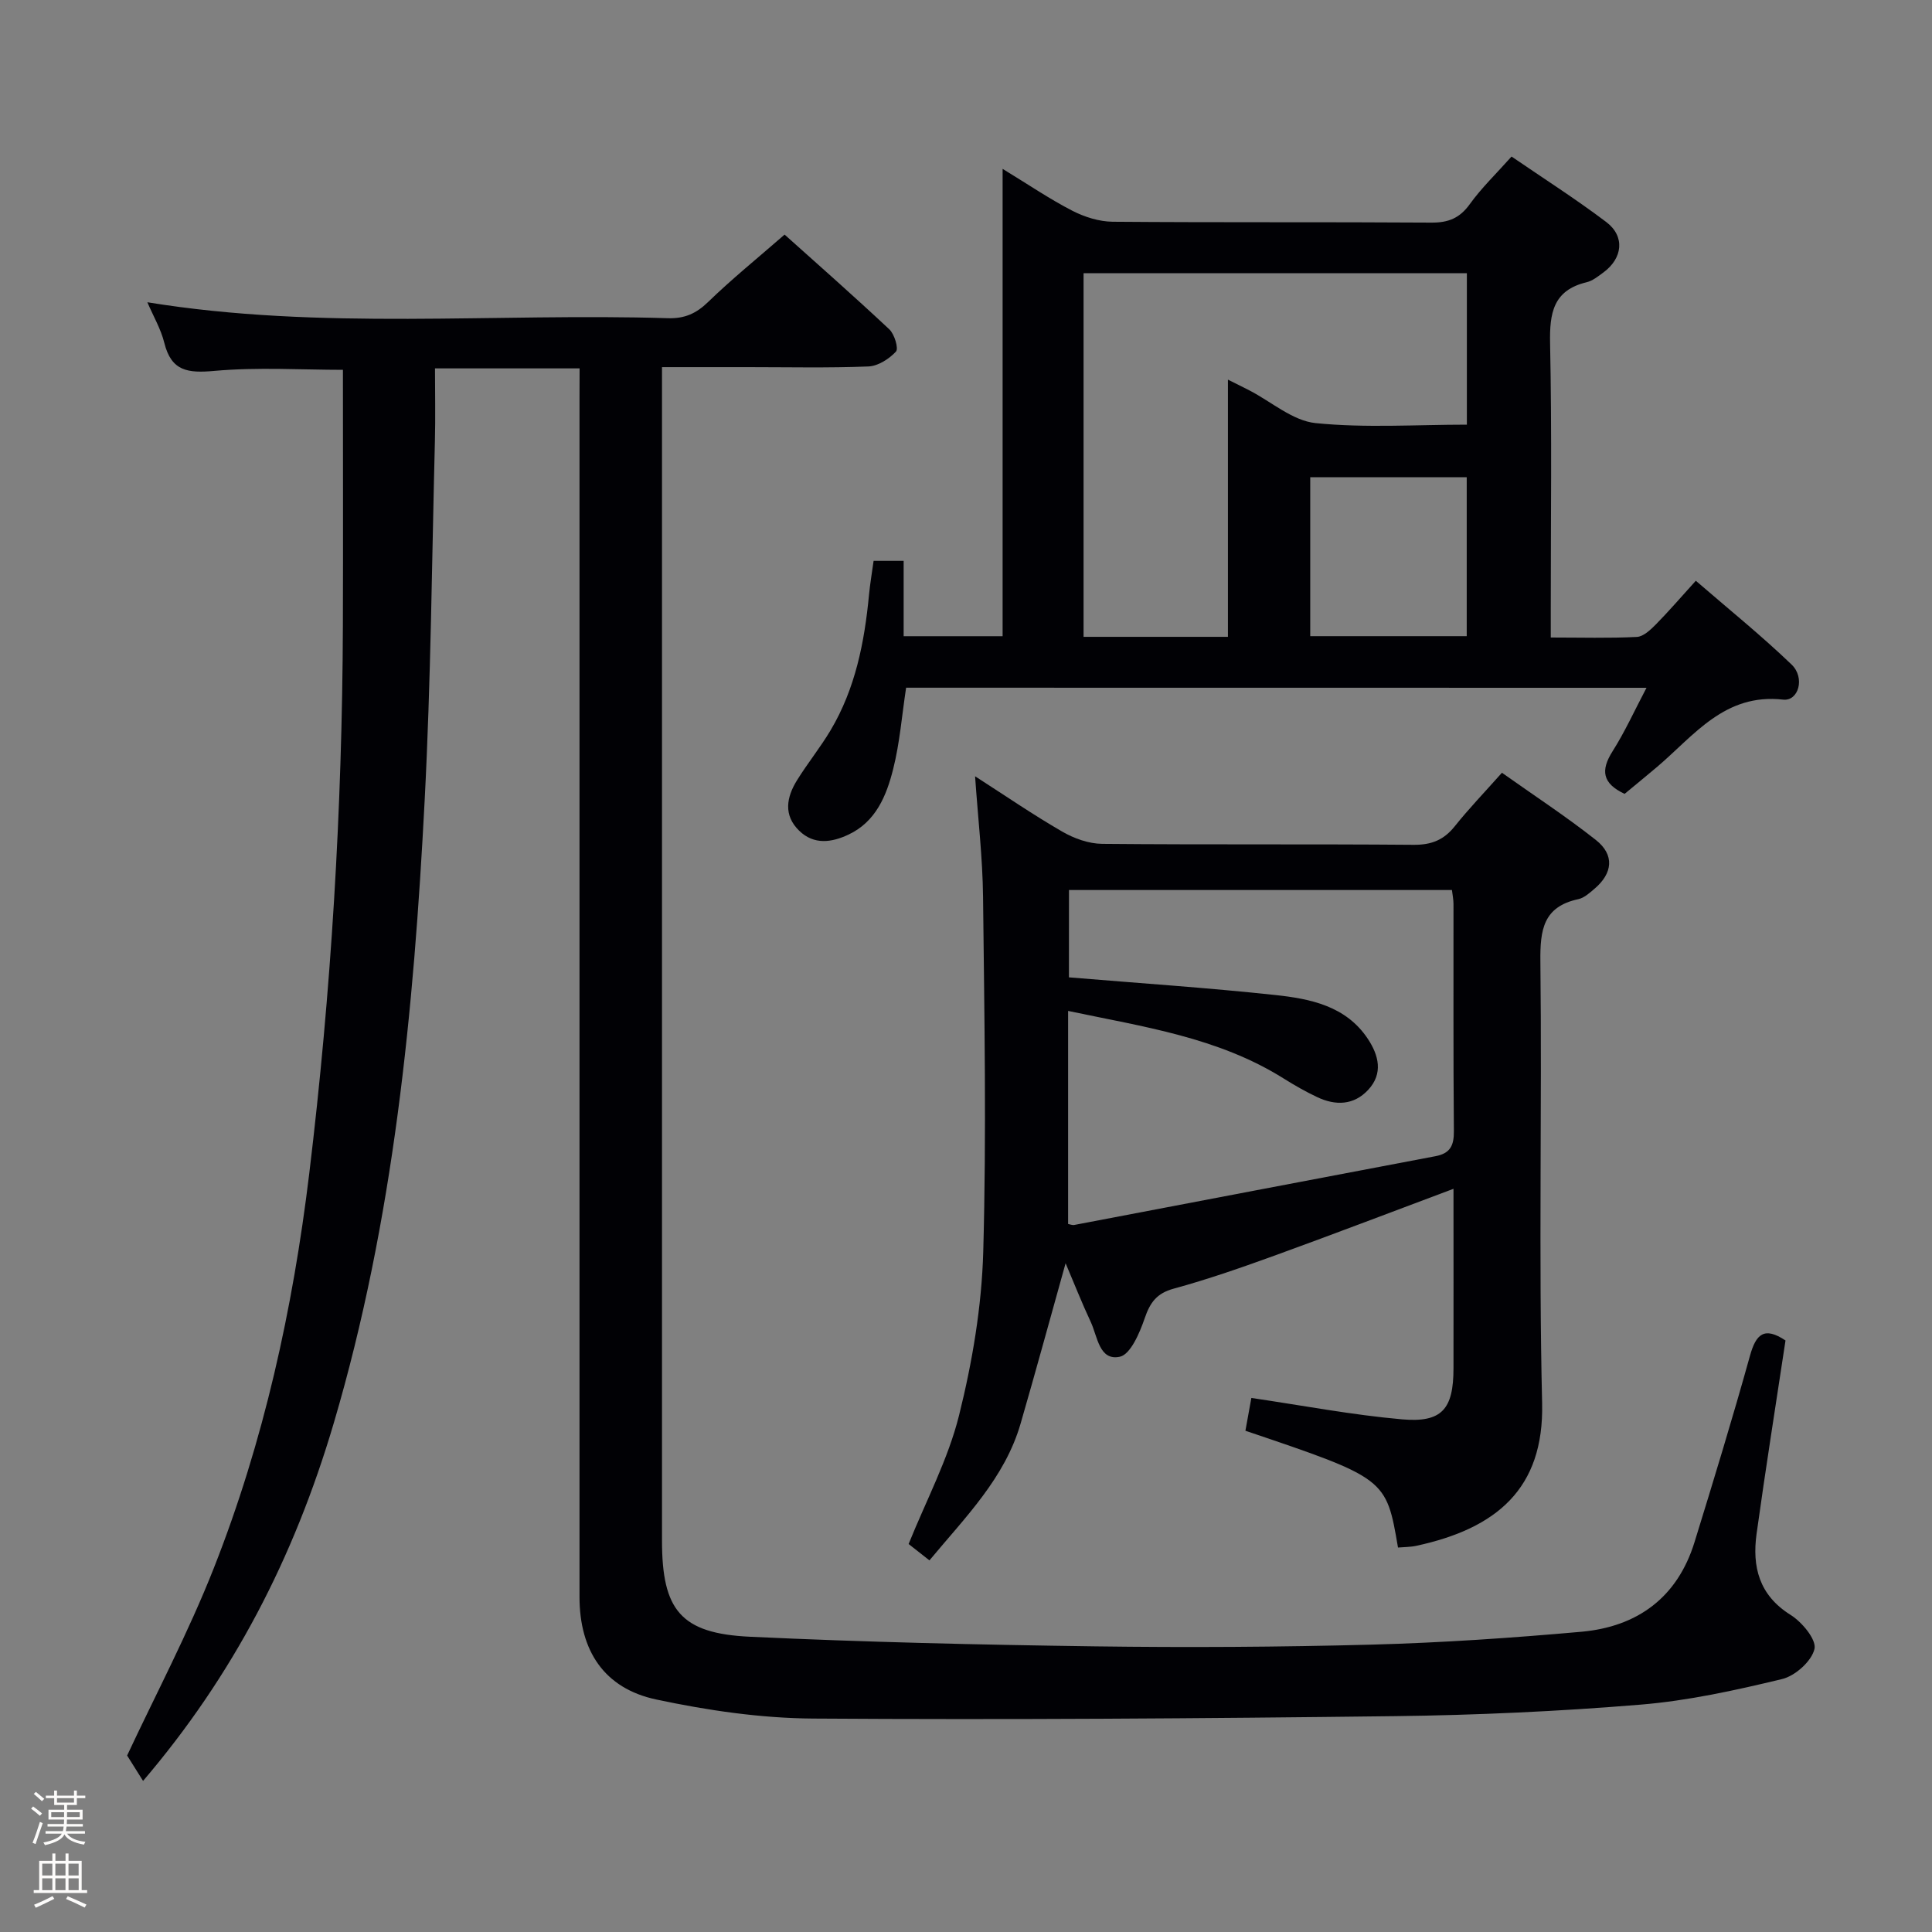 <svg enable-background="new 0 0 400 400" viewBox="0 0 400 400" xmlns="http://www.w3.org/2000/svg"><rect x="0" y="0" width="400" height="400" fill="#808080" stroke="none"/><path d="m6.44 374.46.42-.45c.65.47 1.27.95 1.85 1.44l-.45.49c-.65-.56-1.25-1.06-1.82-1.48m.93 7.33-.63-.26c.55-1.36 1.05-2.8 1.52-4.33.19.1.38.19.59.27-.46 1.29-.95 2.73-1.48 4.32m-.38-10.38.44-.42c.43.34 1.01.82 1.74 1.44l-.49.49c-.53-.51-1.09-1.01-1.69-1.51m2.5.35h1.72v-1.04h.59v1.04h3.52v-1.04h.59v1.04h1.75v.53h-1.75v1.42h-2.03v.97h3.22v2.03h-3.24c0 .35-.01.66-.03.93h3.32v.53h-3.37c-.03.27-.08.58-.15.94h3.96v.53h-3.71c.67.92 1.93 1.48 3.79 1.68-.13.24-.23.44-.29.59-2.13-.38-3.48-1.08-4.04-2.12-.43.97-1.77 1.72-4.03 2.23-.09-.19-.2-.37-.33-.55 2.1-.42 3.37-1.03 3.81-1.83h-3.36v-.53h3.58c.08-.29.13-.61.16-.94h-3.33v-.53h3.39c.02-.27.04-.58.04-.93h-3.23v-2.03h3.25v-.97h-2.07v-1.42h-1.73zm1.12 3.44v1h2.65c.01-.3.02-.44.01-.4v-.25-.35zm1.19-2h3.52v-.91h-3.52zm4.71 2h-2.63v.59c0 .15-.01.28-.01.4h2.64z" fill="#fcfbfa"/><path d="m13.56 383.74h.63v1.52h2.72v6.07h1.13v.6h-11.06v-.6h1.13v-6.07h2.73v-1.52h.63v1.52h2.1v-1.52zm-2.69 8.83.38.56c-1.24.63-2.53 1.25-3.85 1.85-.1-.21-.21-.42-.34-.63 1.36-.55 2.63-1.15 3.81-1.78m-2.13-4.27h2.1v-2.45h-2.1zm0 3.04h2.1v-2.46h-2.1zm2.72-3.04h2.1v-2.45h-2.1zm0 3.04h2.1v-2.46h-2.1zm6.07 3.6c-1.41-.71-2.7-1.3-3.86-1.78l.35-.56c1.45.62 2.75 1.19 3.88 1.72zm-1.25-9.09h-2.1v2.45h2.1zm-2.09 5.49h2.1v-2.46h-2.1z" fill="#fcfbfa"/><g fill="#010105"><path d="m120 76.27c-10.2 0-19.79 0-29.94 0 0 5.21.11 10.16-.02 15.11-.63 24.79-.83 49.6-2.12 74.35-2.25 43.5-6.39 86.78-18.8 128.85-8.32 28.19-20.98 52.44-39.5 74.14-1.18-1.88-2.32-3.7-3.3-5.26 5.82-12.45 12.64-25.34 17.96-38.83 10.34-26.23 16.35-53.61 19.74-81.61 4.56-37.7 6.83-75.51 6.97-113.47.06-17.61.01-35.23.01-52.98-8.49 0-17.62-.59-26.63.22-5.46.49-8.89.09-10.35-5.8-.7-2.85-2.26-5.49-3.51-8.41 36.01 5.86 71.96 2.19 107.76 3.3 3.44.11 5.86-.95 8.33-3.35 4.88-4.74 10.19-9.03 15.84-13.96 6.48 5.81 14.19 12.59 21.68 19.61 1.07 1 1.96 3.98 1.38 4.61-1.41 1.52-3.71 3-5.7 3.08-8.32.33-16.66.14-24.99.14-5.66 0-11.31 0-17.75 0v5.48c0 79.16-.01 158.33 0 237.49 0 14.38 3.88 19.22 18.21 19.89 23.76 1.12 47.56 1.66 71.35 1.99 19.16.26 38.33.15 57.48-.36 14.45-.39 28.89-1.38 43.29-2.66 11.62-1.04 19.91-7.09 23.45-18.58 3.96-12.82 7.88-25.66 11.48-38.59 1.24-4.45 2.94-6.08 7.35-3.14-1.99 13.21-4.13 26.6-5.99 40.03-.94 6.82.51 12.7 7.03 16.78 2.37 1.48 5.4 5.12 4.96 7.05-.58 2.53-3.99 5.59-6.71 6.24-9.65 2.33-19.46 4.49-29.33 5.3-16.89 1.39-33.87 2.17-50.82 2.38-40.13.49-80.28.77-120.41.5-10.87-.07-21.88-1.68-32.54-3.95-10.79-2.3-15.87-10.11-15.88-21.21-.01-82.66 0-165.33 0-247.99.02-1.98.02-3.97.02-6.39z"/><path d="m220.62 261.54c-3.15 11.26-6.14 22.24-9.31 33.18-3.26 11.28-11.41 19.35-18.88 28.34-1.53-1.2-3.03-2.38-4.31-3.39 3.65-9.05 8.18-17.55 10.44-26.63 2.75-11.04 4.69-22.53 5.01-33.88.68-24.47.23-48.98-.04-73.47-.09-8.08-1.04-16.15-1.65-24.97 6.35 4.08 12.07 8.01 18.07 11.47 2.44 1.41 5.46 2.49 8.23 2.52 21.5.2 43 .02 64.49.2 3.71.03 6.27-1.01 8.54-3.86 2.9-3.63 6.13-6.99 9.75-11.06 6.57 4.66 13.23 9.01 19.45 13.92 3.9 3.08 3.51 6.89-.31 10.12-1 .85-2.12 1.87-3.32 2.13-7.26 1.55-7.93 6.34-7.86 12.85.35 30.49-.37 61.01.36 91.49.42 17.8-9.54 25.97-26.03 29.54-1.24.27-2.55.25-3.81.36-2.44-14.32-2.44-14.32-31.59-24.18.41-2.26.83-4.6 1.23-6.79 10.61 1.56 20.86 3.52 31.2 4.43 8.28.73 10.64-2.14 10.65-10.54.02-12.3 0-24.6 0-37.19-12.48 4.67-24.52 9.28-36.64 13.68-7.01 2.54-14.07 5.02-21.25 6.98-3.58.97-4.93 2.89-6.05 6.16-1.03 3.01-2.93 7.48-5.15 7.95-4.27.9-4.61-4.21-6.01-7.2-1.87-3.99-3.48-8.1-5.21-12.16zm.69-59.19c14.62 1.22 28.71 2.15 42.74 3.66 7.27.78 14.64 2.27 19.15 9.08 2.24 3.38 3.22 7.17.07 10.55-2.98 3.21-6.76 3.3-10.55 1.51-2.4-1.13-4.72-2.46-6.97-3.87-13.55-8.5-28.97-10.68-44.61-13.98v44.11c.39.07.88.29 1.3.2 24.92-4.74 49.83-9.52 74.75-14.23 3.07-.58 3.85-2.21 3.82-5.21-.14-15.66-.06-31.33-.08-46.99 0-.95-.2-1.89-.32-2.91-26.55 0-52.8 0-79.29 0-.01 6.18-.01 12.1-.01 18.08z"/><path d="m187.6 142.38c-.88 5.78-1.31 11.43-2.68 16.85-1.38 5.49-3.57 10.89-9.24 13.56-3.47 1.64-7.15 2.19-10.22-.8-3.31-3.22-2.62-6.94-.45-10.44 2.19-3.53 4.83-6.79 6.95-10.35 5.13-8.62 7.02-18.21 7.96-28.06.22-2.29.61-4.56.95-7.02h6.22v15.6h20.49c0-31.95 0-63.84 0-96.76 5.41 3.3 9.77 6.27 14.43 8.67 2.53 1.3 5.55 2.25 8.36 2.28 22 .18 44 .03 65.99.18 3.51.02 5.86-.92 7.95-3.83 2.41-3.35 5.44-6.26 8.64-9.85 6.58 4.51 13.29 8.78 19.61 13.56 3.93 2.97 3.41 7.51-.62 10.46-1.07.78-2.19 1.7-3.43 2-6.96 1.66-7.71 6.41-7.58 12.68.38 18.32.14 36.66.14 54.99v5.89c6.26 0 12.05.17 17.82-.12 1.36-.07 2.83-1.47 3.93-2.58 2.68-2.72 5.17-5.62 8.28-9.05 6.72 5.81 13.54 11.31 19.83 17.35 2.85 2.74 1.43 7.62-1.75 7.26-12.08-1.37-18.4 7.38-26.05 13.89-2.26 1.92-4.57 3.79-6.77 5.62-4.64-2.17-4.99-4.88-2.5-8.81 2.55-4.02 4.53-8.4 7.03-13.15-51.53-.02-102.39-.02-153.29-.02zm66.63-10.53c0-17.88 0-35.26 0-53.25 1.59.79 3.01 1.49 4.41 2.21 4.58 2.36 8.99 6.31 13.75 6.79 10.33 1.04 20.83.32 31.31.32 0-10.78 0-21.03 0-31.35-26.68 0-53.06 0-79.36 0v75.28zm17.04-.14h32.4c0-11.14 0-22 0-32.9-11.02 0-21.71 0-32.4 0z"/></g></svg>